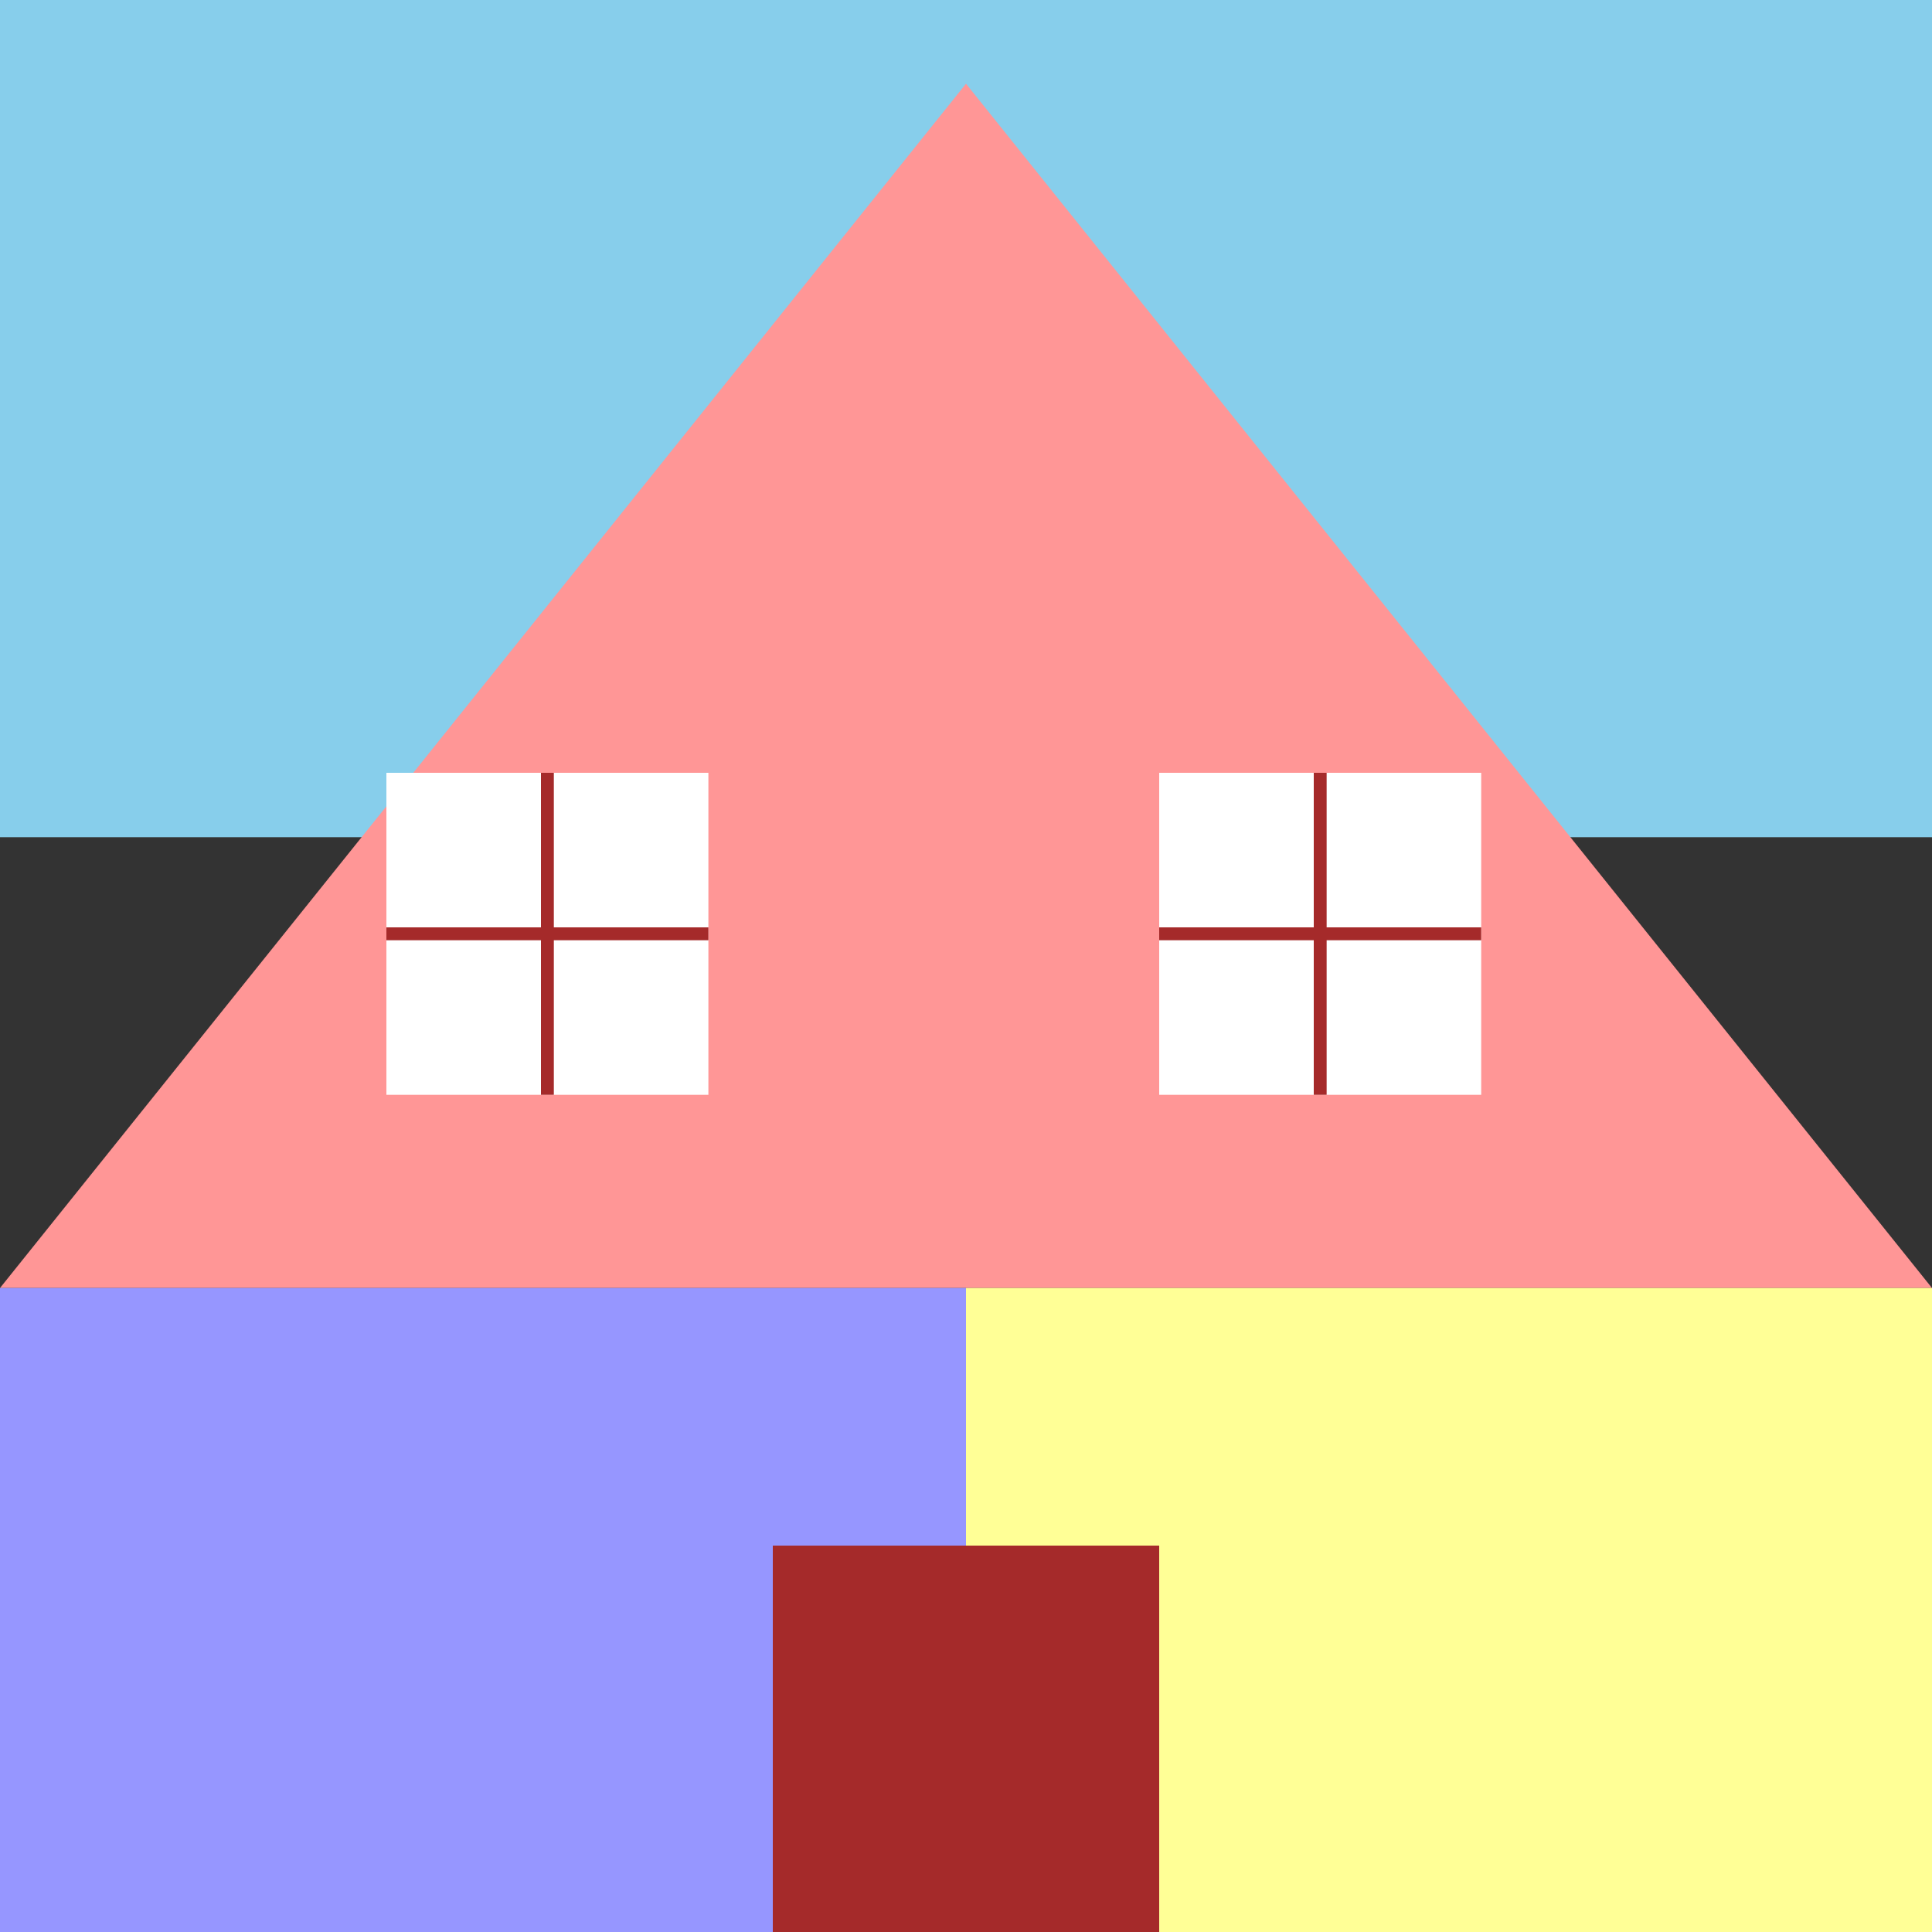 <svg width="150px" height="150px" viewBox="0 0 150 150">
    
<rect x="0" y="0" width="150" height="150" fill="#333333" stroke="none"/>
    
<polygon fill="rgb(135, 206, 235)" points="0,0 150,0 150,65 0,65"/>
<polygon fill="rgb(255, 150, 150)" points="75,6.5 150,100 75,100 0,100"/>
<polygon fill="rgb(150, 150, 255)" points="0,100 75,100 75,150 0,150"/>
<polygon fill="rgb(255, 255, 150)" points="75,100 150,100 150,150 75,150"/>
<polygon fill="rgb(165, 42, 42)" points="60,120 90,120 90,150 60,150"/>
<polygon fill="rgb(255, 255, 255)" points="30,60 55,60 55,85 30,85"/>
<polygon fill="rgb(255, 255, 255)" points="90,60 115,60 115,85 90,85"/>
<line x1="42.5" y1="60" x2="42.5" y2="85" stroke="rgb(165, 42, 42)"/>
<line x1="30" y1="72.5" x2="55" y2="72.5" stroke="rgb(165, 42, 42)"/>
<line x1="102.5" y1="60" x2="102.5" y2="85" stroke="rgb(165, 42, 42)"/>
<line x1="90" y1="72.5" x2="115" y2="72.5" stroke="rgb(165, 42, 42)"/>
<point x="85" y="135" color="rgb(0,0,0)"/>
<point x="86" y="135" color="rgb(0,0,0)"/>
<point x="85" y="134" color="rgb(0,0,0)"/>
<point x="86" y="134" color="rgb(0,0,0)"/>
</svg>